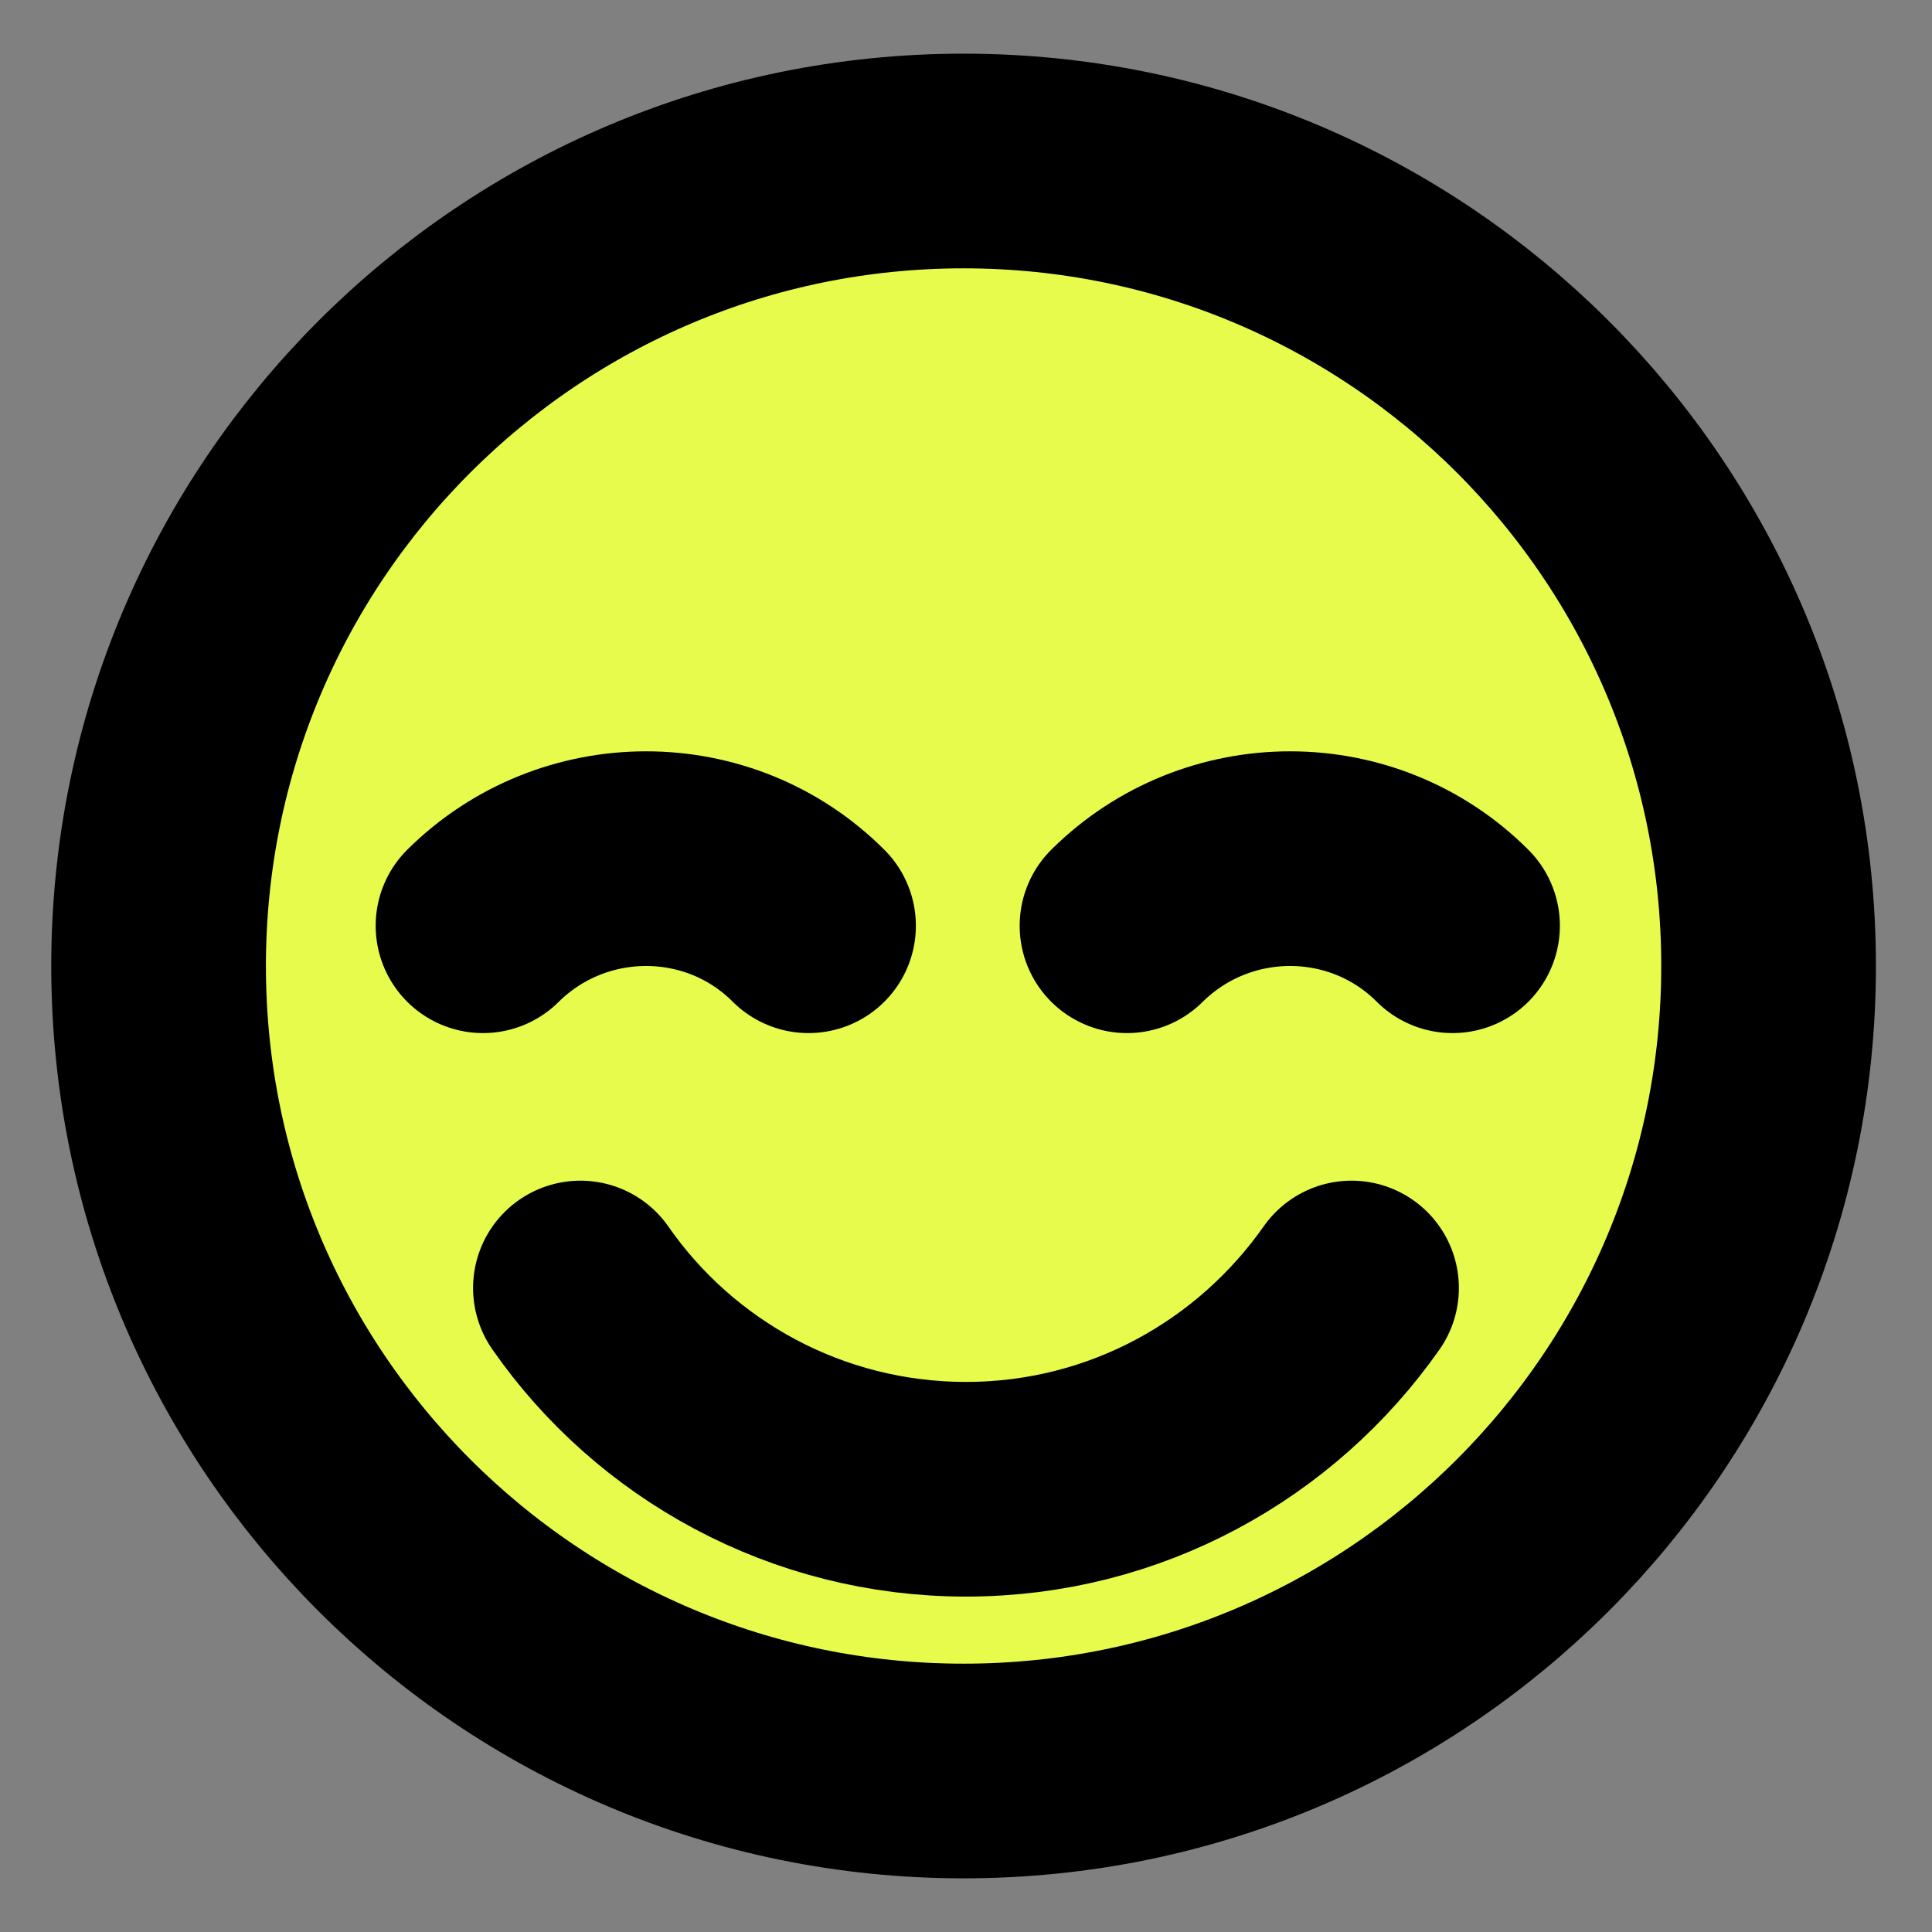 <svg width="36" height="36" viewBox="0 0 36 36" fill="none" xmlns="http://www.w3.org/2000/svg">
<rect x="0" y="0" width="36" height="36" fill="#808080" stroke="none"/>
<path d="M17.955 33C26.239 33 32.955 26.284 32.955 18C32.955 9.716 26.239 3 17.955 3C9.671 3 2.955 9.716 2.955 18C2.955 26.284 9.671 33 17.955 33Z" fill="#E7FB4C" stroke="black" stroke-width="4" stroke-linecap="round" stroke-linejoin="round"/>
<path d="M10.815 24C12.389 26.265 15.03 27.75 18 27.75C20.97 27.75 23.595 26.265 25.184 24" stroke="black" stroke-width="4" stroke-linecap="round" stroke-linejoin="round"/>
<path d="M15.066 17.25C13.4 15.583 10.683 15.583 9 17.25L15.066 17.25Z" fill="#19B6FB"/>
<path d="M15.066 17.25C13.4 15.583 10.683 15.583 9 17.25" stroke="black" stroke-width="4" stroke-miterlimit="10" stroke-linecap="round" stroke-linejoin="round"/>
<path d="M27.066 17.25C25.4 15.583 22.683 15.583 21 17.25L27.066 17.25Z" fill="#19B6FB"/>
<path d="M27.066 17.25C25.4 15.583 22.683 15.583 21 17.25" stroke="black" stroke-width="4" stroke-miterlimit="10" stroke-linecap="round" stroke-linejoin="round"/>
</svg>
